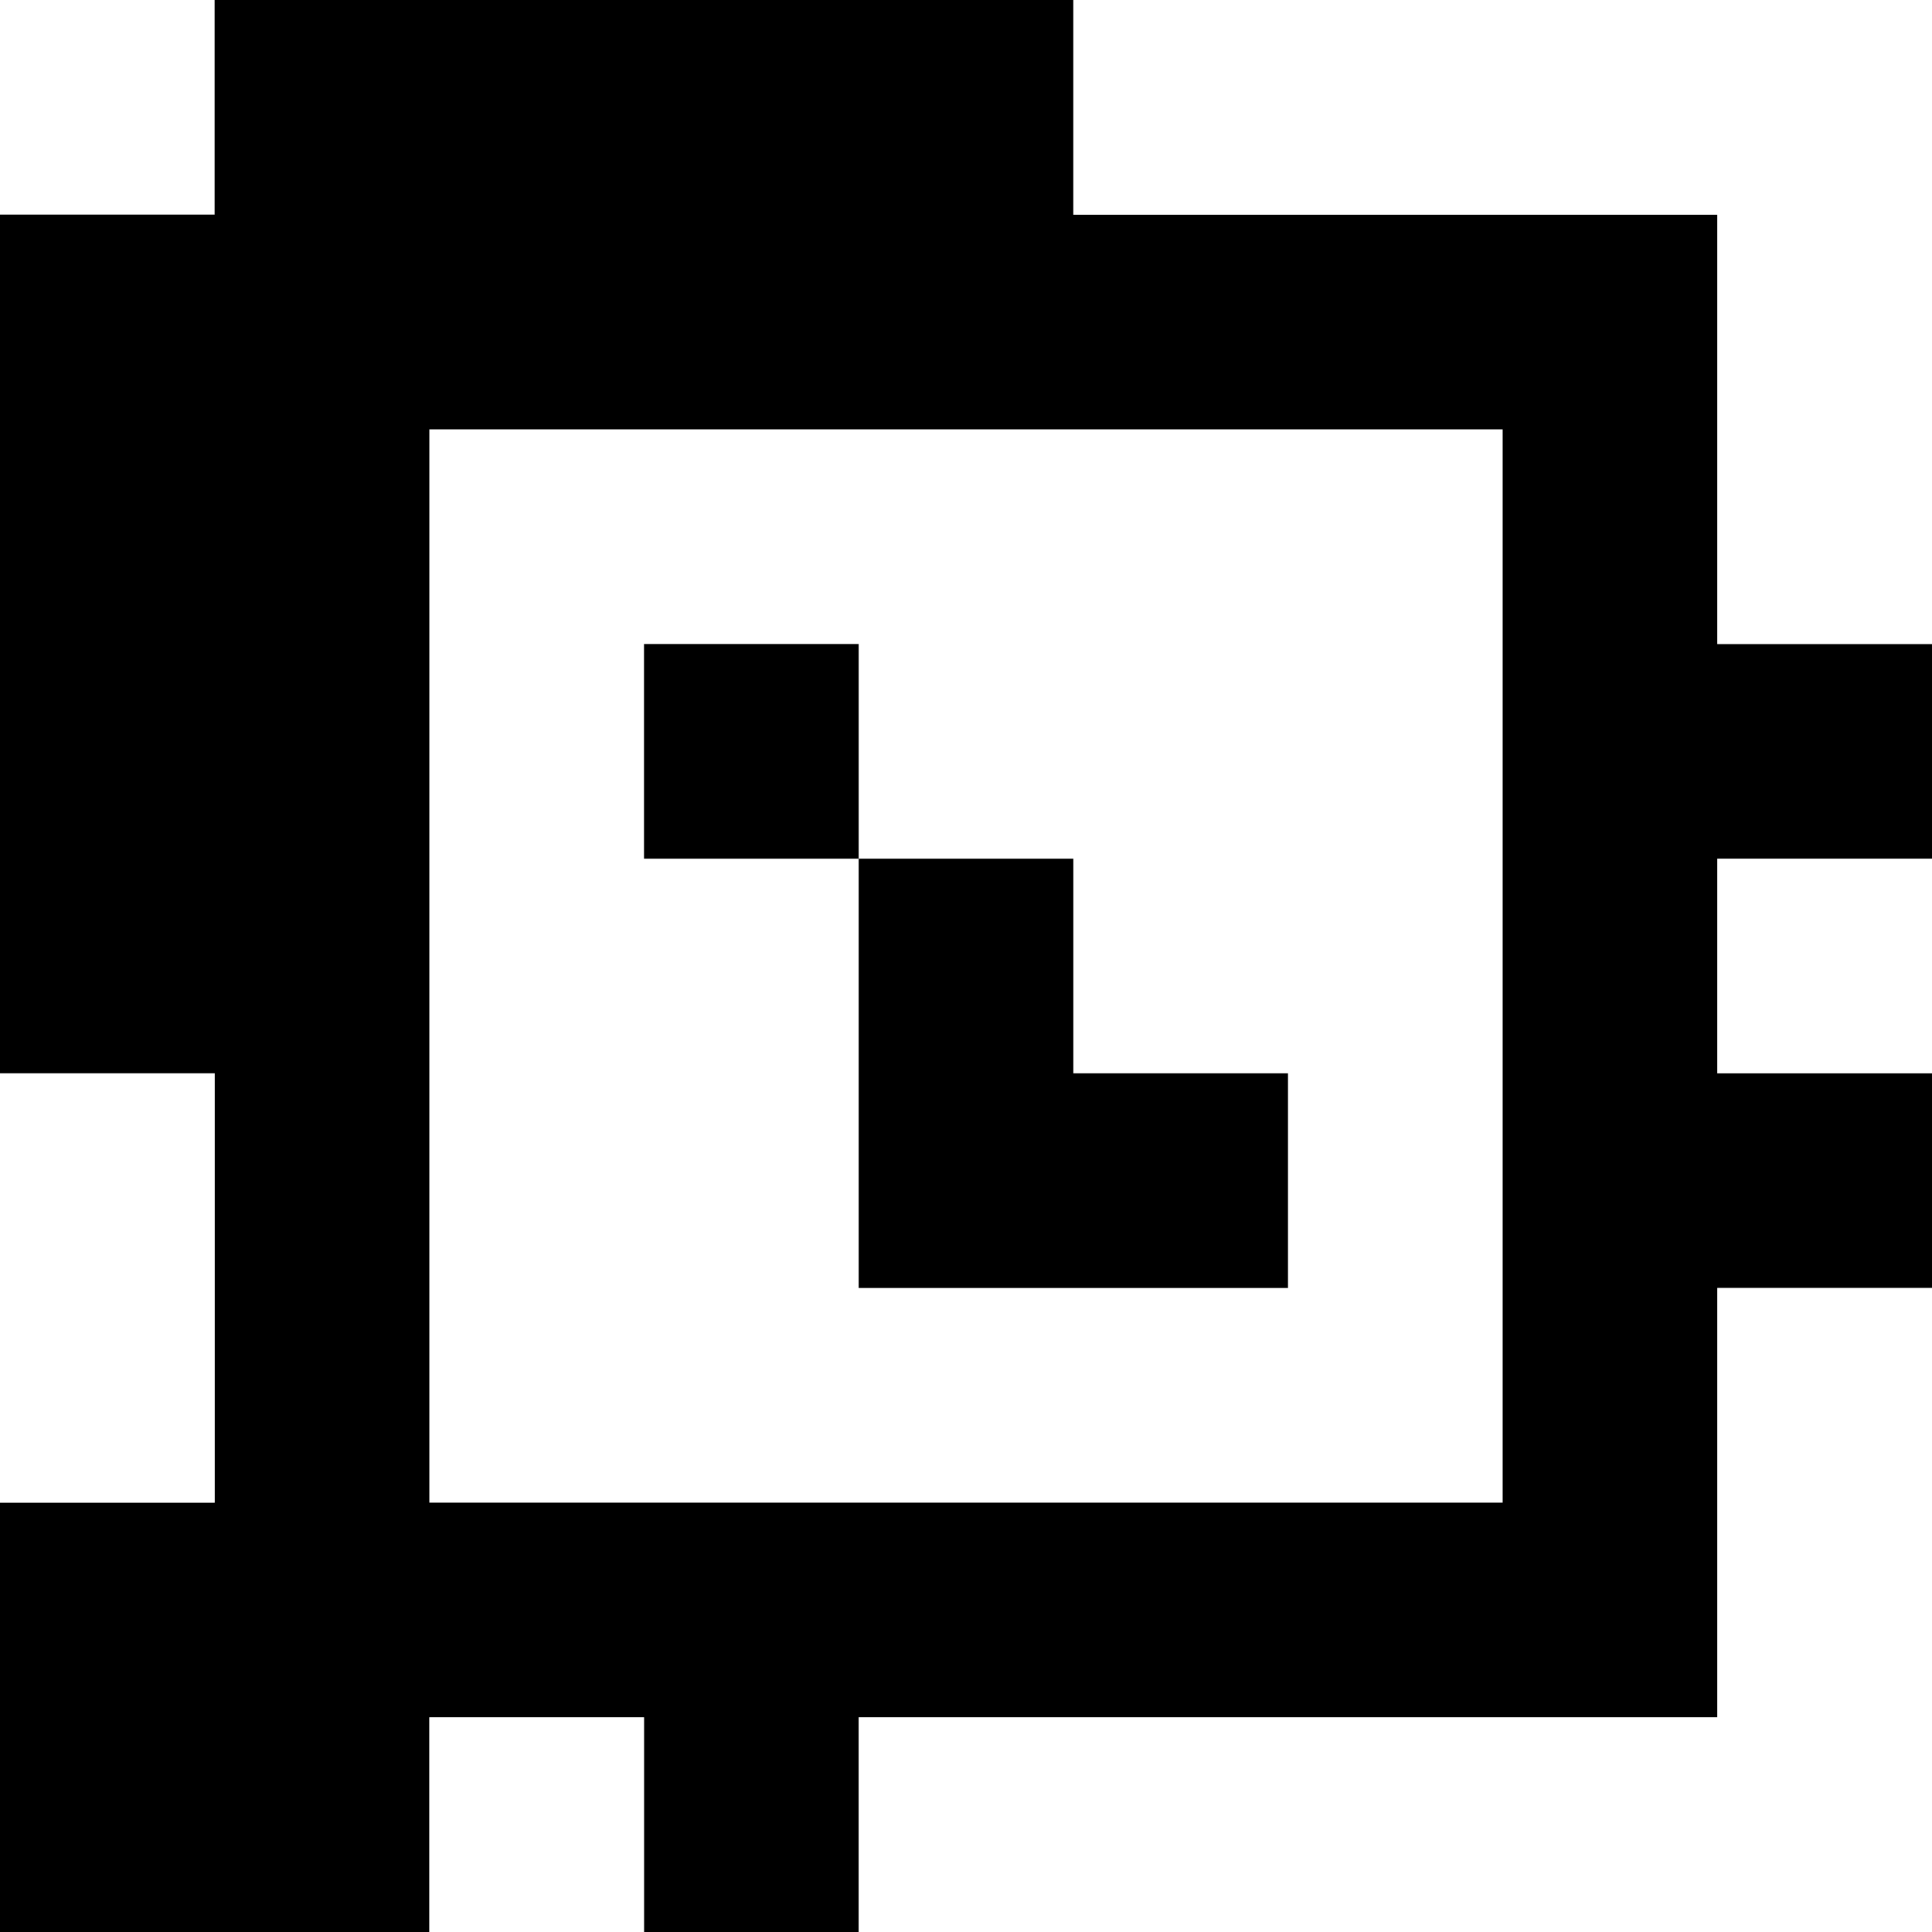 <?xml version="1.0" standalone="yes"?>
<svg xmlns="http://www.w3.org/2000/svg" width="90" height="90">
<rect width="100%" height="100%" fill="#808080" stroke="none"/>
<path style="fill:#ffffff; stroke:none;" d="M0 0L0 10L10 10L10 0L0 0z"/>
<path style="fill:#000000; stroke:none;" d="M10 0L10 10L0 10L0 50L10 50L10 70L0 70L0 90L20 90L20 80L30 80L30 90L40 90L40 80L80 80L80 60L90 60L90 50L80 50L80 40L90 40L90 30L80 30L80 10L50 10L50 0L10 0z"/>
<path style="fill:#ffffff; stroke:none;" d="M50 0L50 10L80 10L80 30L90 30L90 0L50 0M20 20L20 70L70 70L70 20L20 20z"/>
<path style="fill:#000000; stroke:none;" d="M30 30L30 40L40 40L40 60L60 60L60 50L50 50L50 40L40 40L40 30L30 30z"/>
<path style="fill:#ffffff; stroke:none;" d="M80 40L80 50L90 50L90 40L80 40M0 50L0 70L10 70L10 50L0 50M80 60L80 80L40 80L40 90L90 90L90 60L80 60M20 80L20 90L30 90L30 80L20 80z"/>
</svg>
